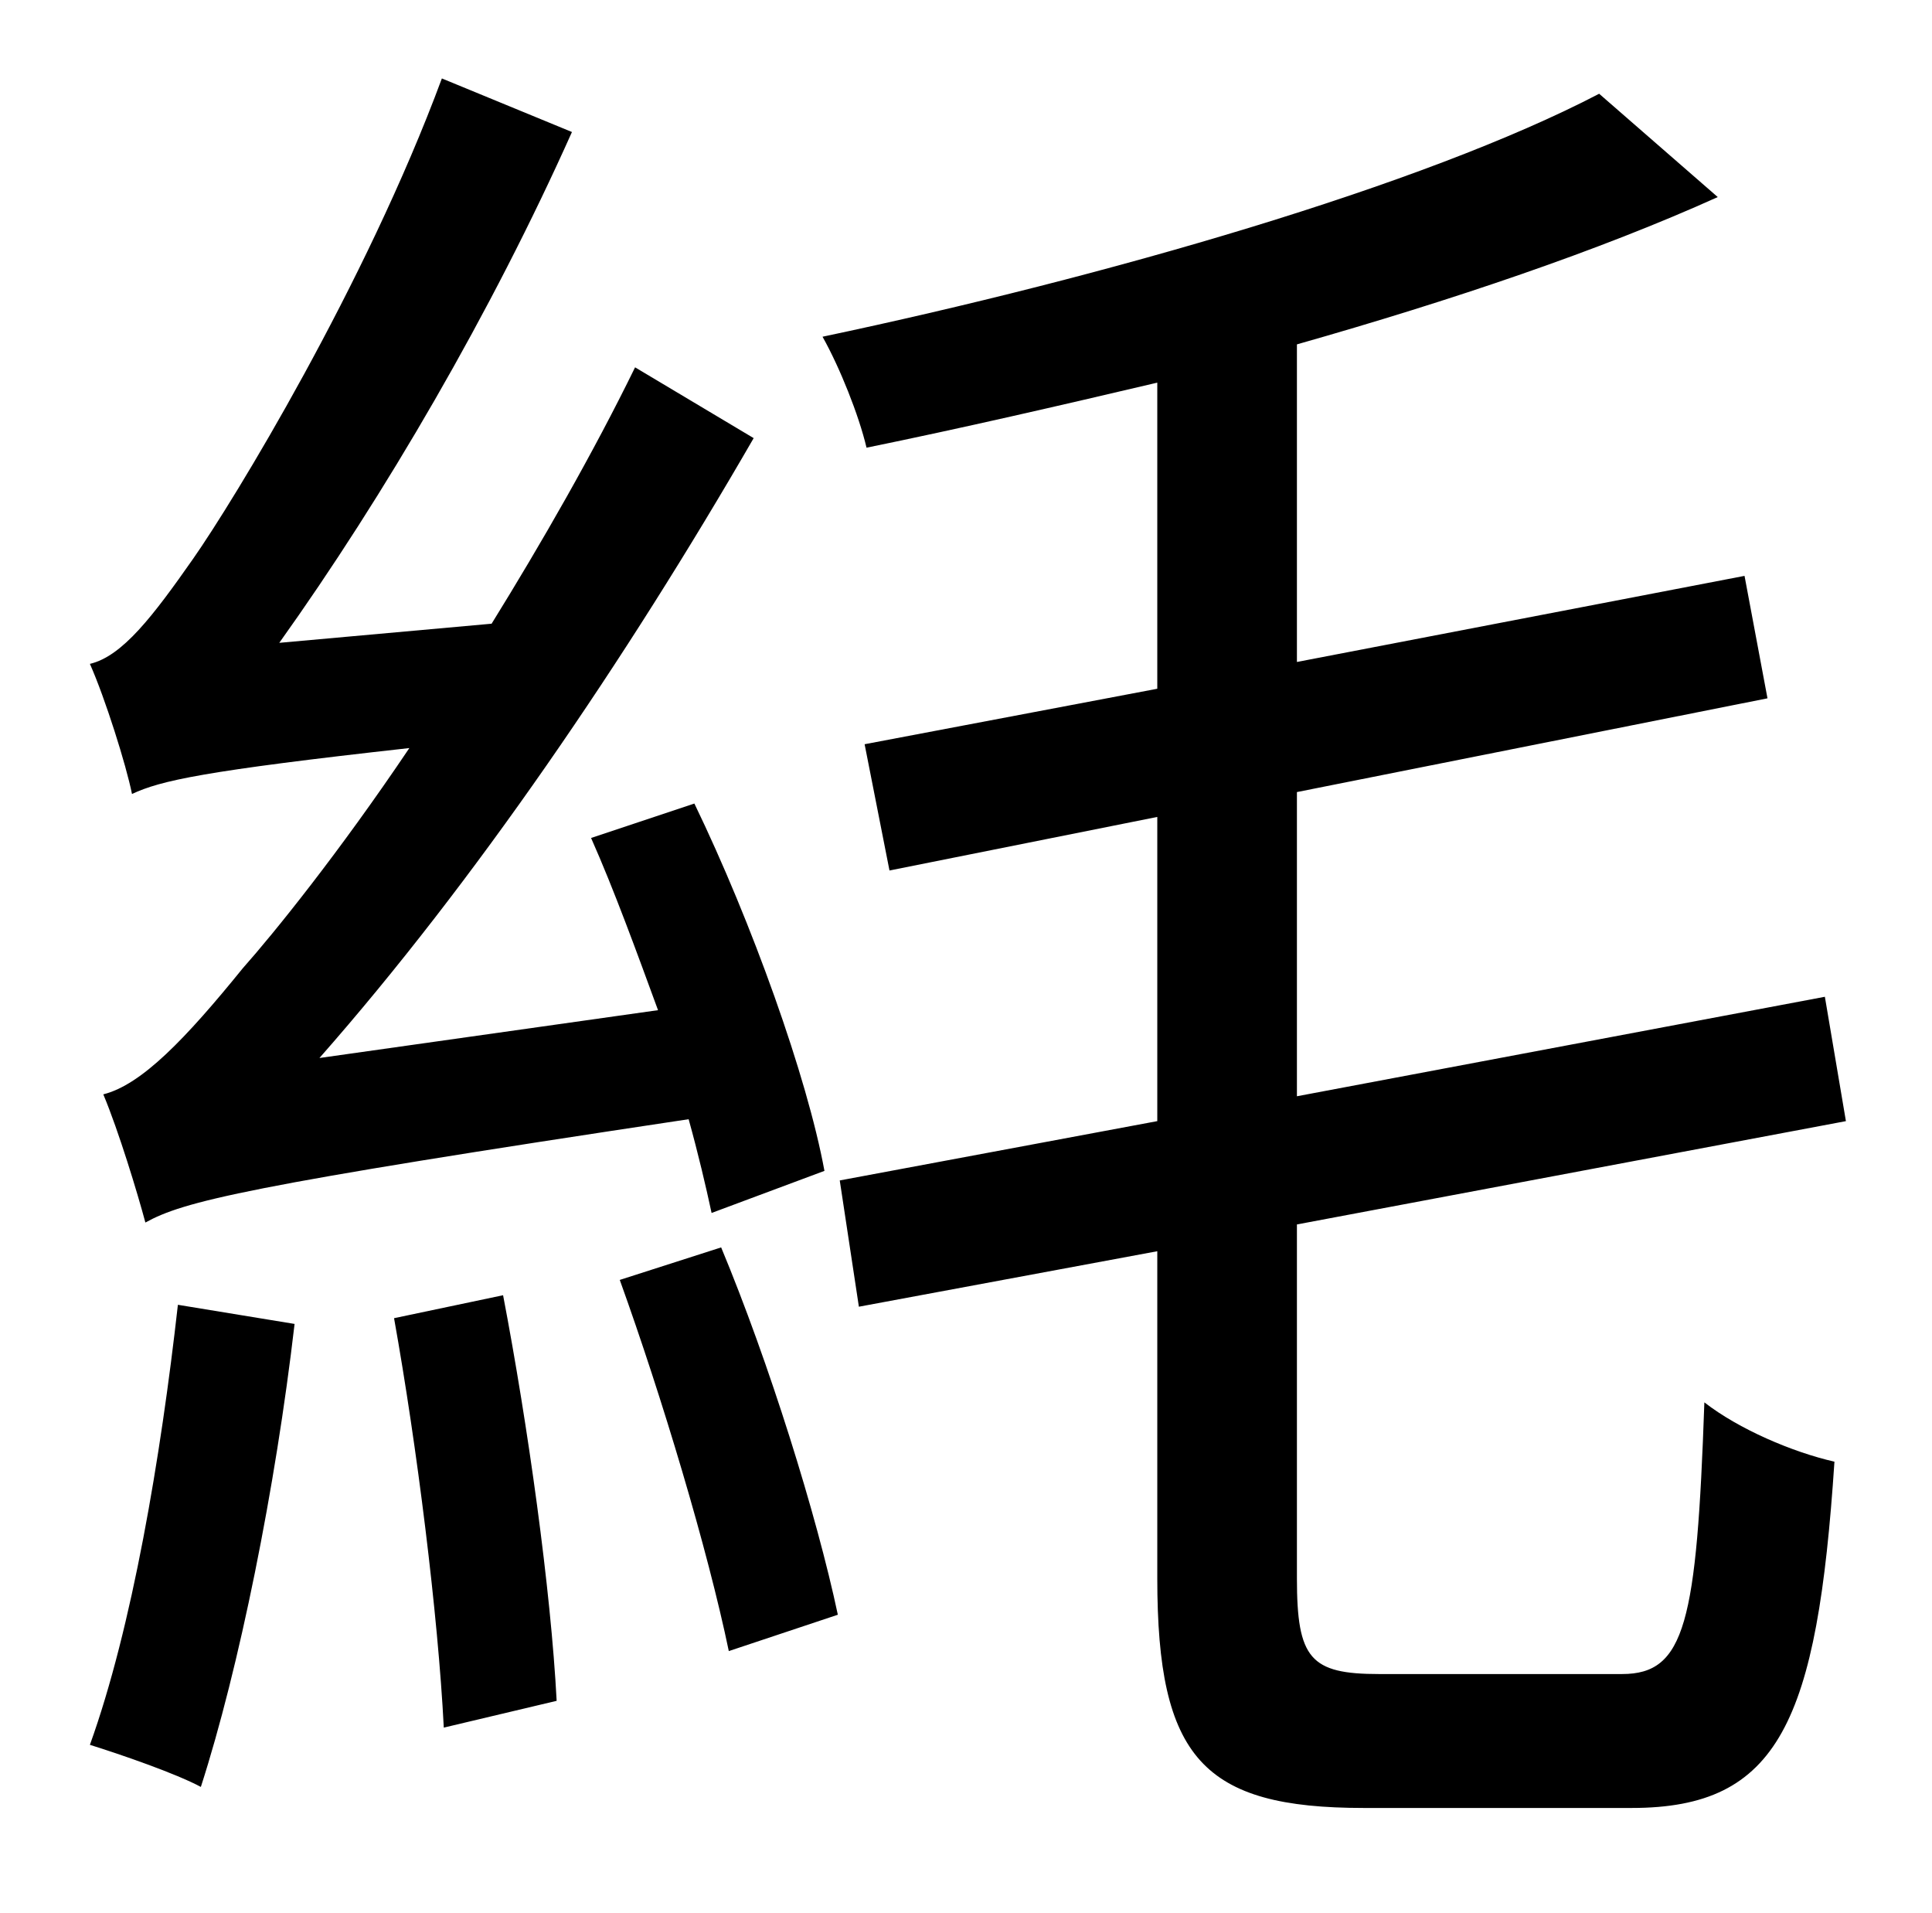 <?xml version="1.0" standalone="no"?>
<!DOCTYPE svg PUBLIC "-//W3C//DTD SVG 1.1//EN" "http://www.w3.org/Graphics/SVG/1.1/DTD/svg11.dtd" >
<svg xmlns="http://www.w3.org/2000/svg" xmlns:xlink="http://www.w3.org/1999/xlink" version="1.1" viewBox="-10 0 1010 1000">
   <path fill="currentColor"
d="M421 612l-59 22c-3 -14 -7 -31 -12 -49c-233 35 -264 43 -284 54c-4 -15 -14 -48 -22 -67c20 -5 43 -29 73 -66c16 -18 50 -60 87 -115c-108 12 -130 17 -145 24c-3 -15 -14 -50 -22 -68c17 -4 33 -25 54 -55s90 -143 130 -251l68 28c-42 94 -98 190 -153 267l111 -10
c26 -42 53 -89 75 -134l62 37c-67 116 -146 232 -227 324l177 -25c-11 -30 -23 -63 -35 -90l54 -18c30 62 59 143 68 192zM83 682l61 10c-10 86 -29 180 -49 242c-13 -7 -42 -17 -58 -22c22 -61 37 -150 46 -230zM196 689l57 -12c13 68 25 154 28 212l-59 14
c-3 -59 -14 -147 -26 -214zM314 669l53 -17c25 60 50 140 61 192l-57 19c-11 -53 -35 -133 -57 -194zM711 875h127c33 0 39 -27 43 -142c18 14 46 26 68 31c-9 136 -29 181 -106 181h-140c-84 0 -108 -26 -108 -120v-171l-156 29l-10 -66l166 -31v-159l-140 28l-13 -66
l153 -29v-160c-51 12 -103 24 -152 34c-4 -17 -14 -42 -23 -58c147 -31 314 -79 406 -127l62 54c-62 28 -139 54 -220 77v166l234 -45l12 64l-246 49v159l276 -52l11 65l-287 54v185c0 42 7 50 43 50z" />
</svg>
